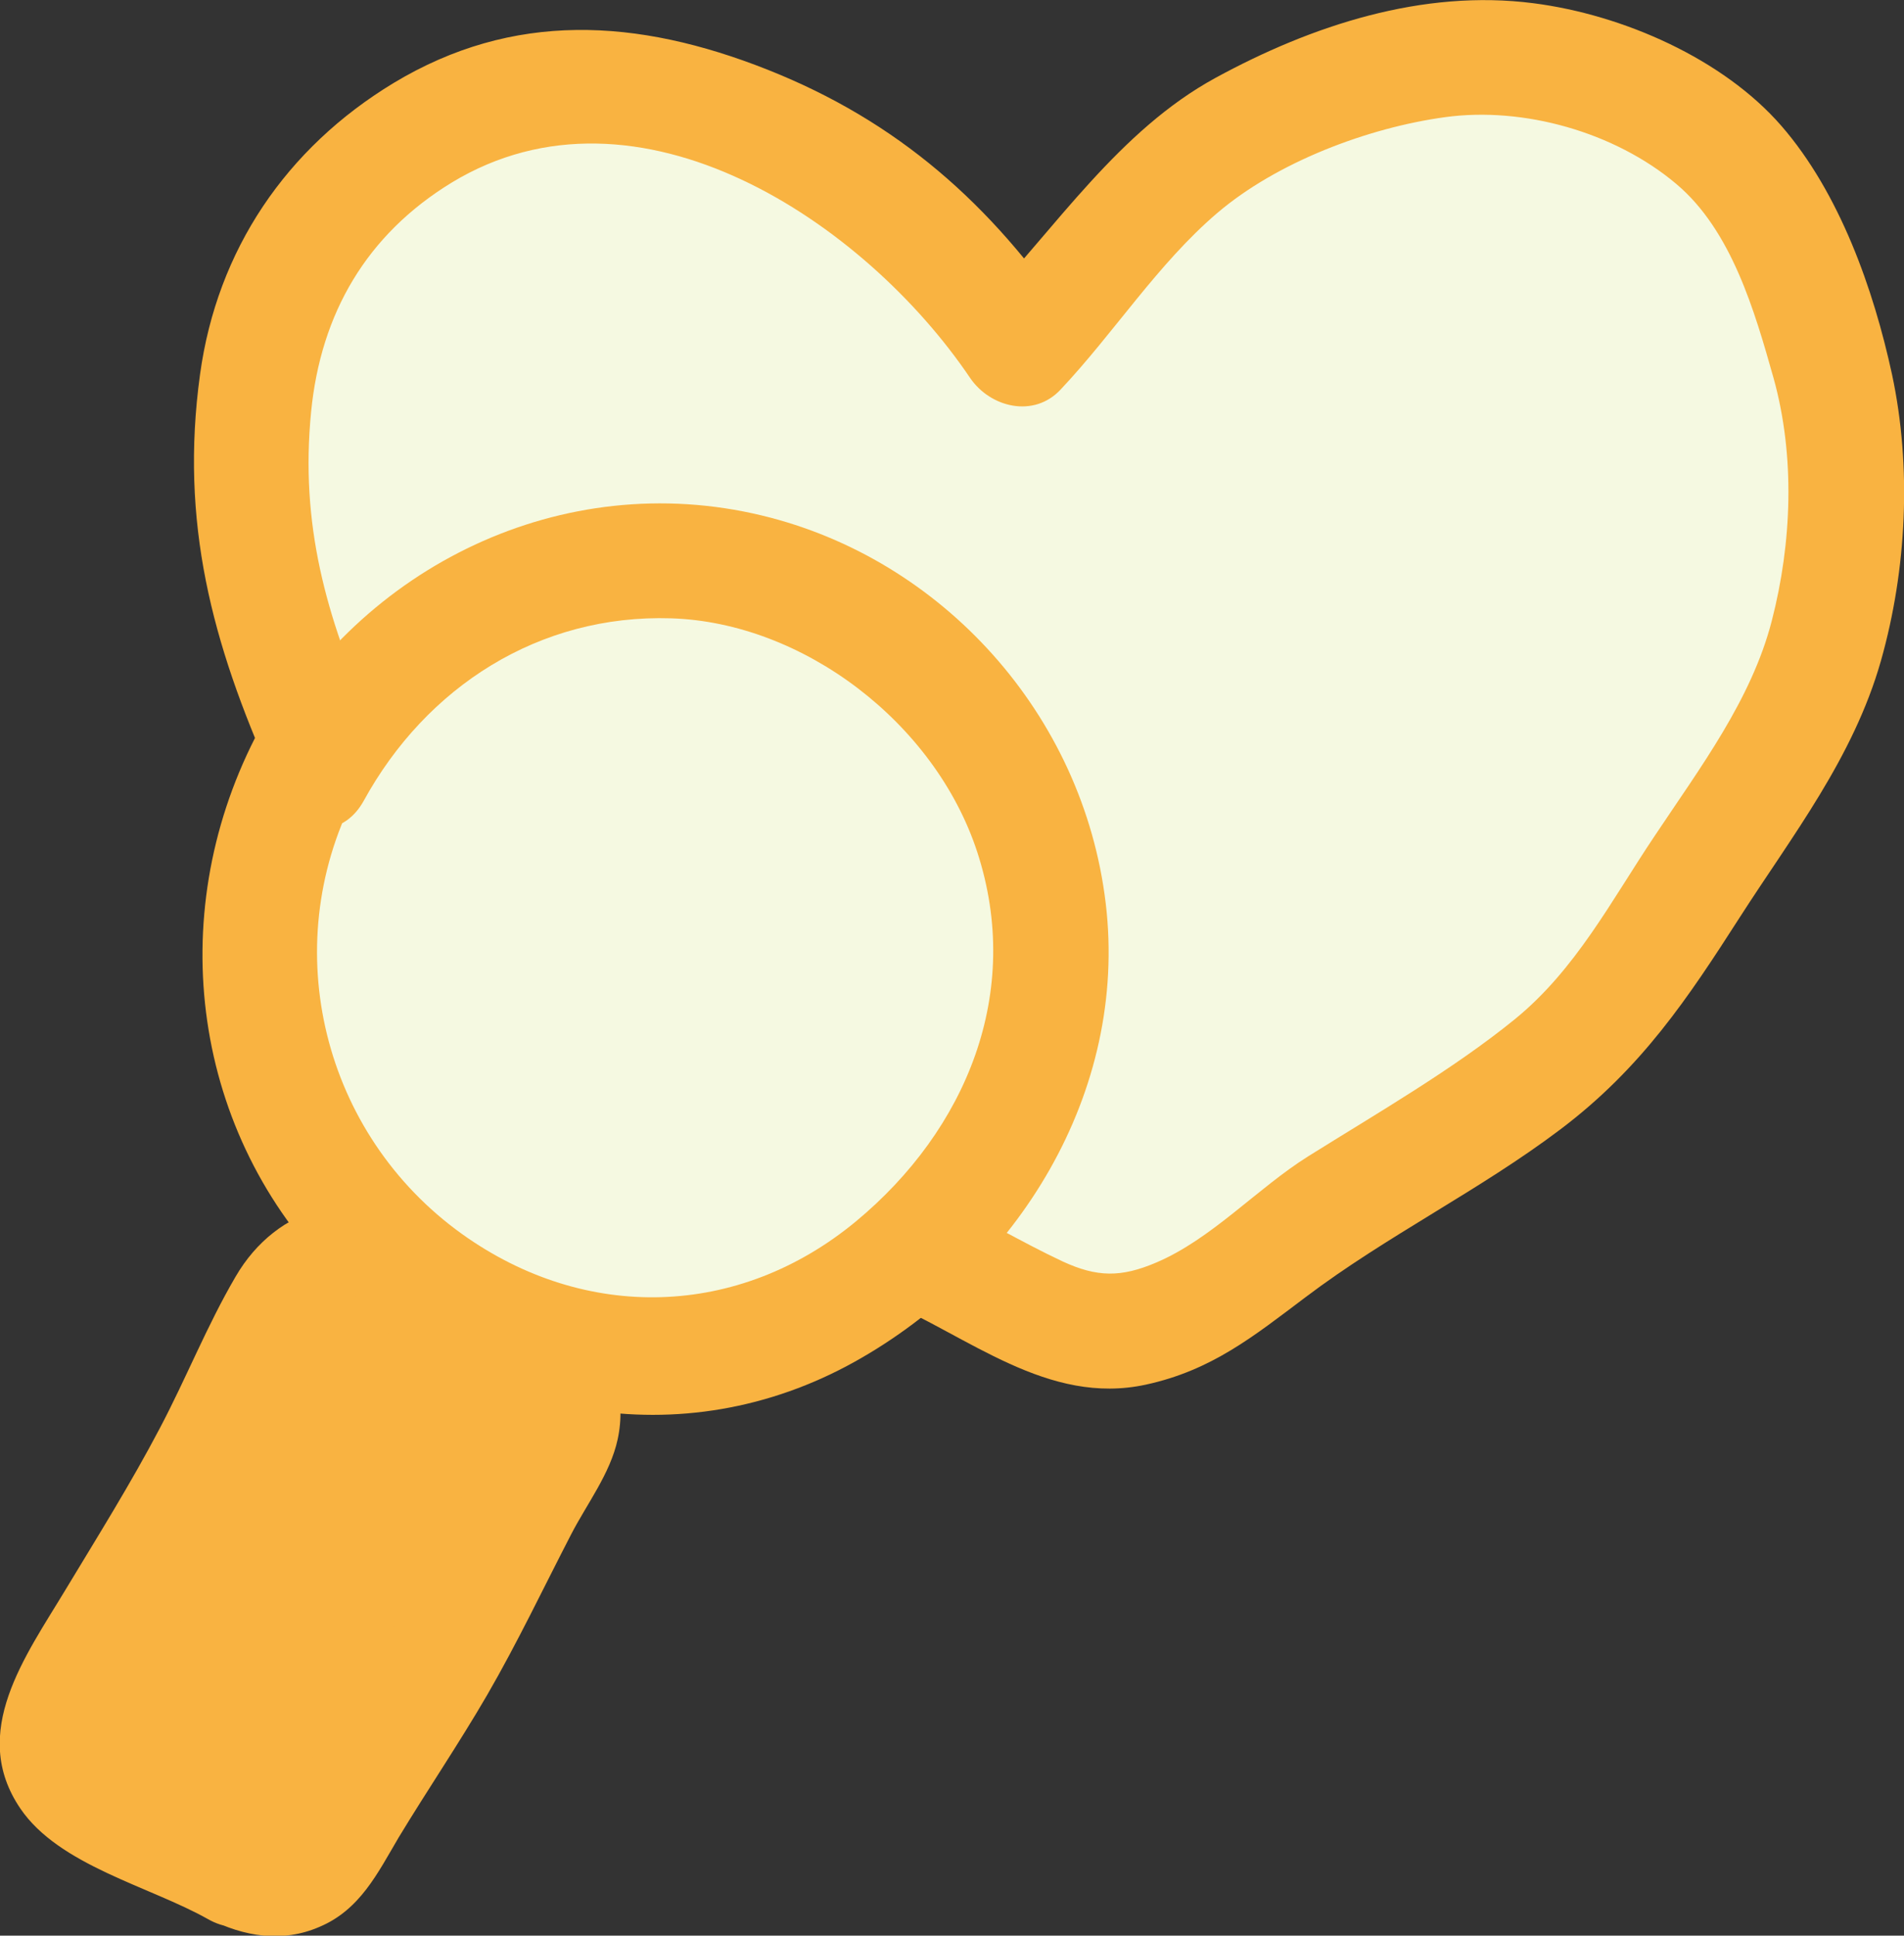 <?xml version="1.0" encoding="UTF-8"?>
<svg id="_레이어_2" data-name="레이어_2" xmlns="http://www.w3.org/2000/svg" viewBox="0 0 41.31 41.98">
  <rect x="0" y="0" width="41.31" height="41.98" fill="#333333" stroke="none"/>
  <g id="_x3C_하단바_x3E_">
    <g>
      <g>
        <path d="M19.77,27.1c1.27.5,2.54,1.44,4.01,1.86,2.91-.45,2.35-1.02,5.23-2.8,1.51-.94,3.31-1.97,4.9-3.3,1.5-1.26,2.37-3.18,3.51-4.73,1.2-1.63,2.07-3.22,2.39-5.11s.32-3.68-.19-5.33c-.58-1.86-1.22-3.74-2.65-4.79s-3.4-1.81-5.43-1.62c-1.58.15-3.51.82-5.34,1.96-1.37.85-2.61,2.84-4.08,4.34-1.23-1.87-2.85-3.54-4.61-4.34-1.98-.9-4.17-1.67-6.09-1.26-2.05.43-3.99,1.9-5.07,3.74-.78,1.33-.97,3.31-.93,5.39.03,1.65.71,3.29,1.53,5.12" fill="#f5f9e1"/>
        <path d="M19.14,28.18c1.88.8,3.59,2.31,5.72,1.85,1.43-.31,2.34-1.05,3.47-1.9,1.76-1.33,3.77-2.31,5.53-3.64s2.76-2.84,3.89-4.6,2.46-3.45,3.06-5.56c.56-1.98.67-4.2.24-6.21-.4-1.85-1.14-3.94-2.4-5.39S35.22.32,33.27.07c-2.4-.31-4.81.48-6.9,1.62s-3.45,3.23-5.12,5l1.96.25c-1.7-2.51-3.73-4.31-6.56-5.43s-5.52-1.27-8.11.29c-2.33,1.41-3.83,3.62-4.2,6.32-.44,3.21.26,5.82,1.55,8.72.65,1.47,2.8.2,2.16-1.26-.98-2.22-1.54-4.21-1.3-6.65.21-2.13,1.2-3.84,3.05-4.97,4.04-2.45,8.97.86,11.25,4.24.44.64,1.38.87,1.96.25,1.16-1.23,2.11-2.73,3.4-3.83s3.26-1.85,4.95-2.08,3.67.32,5.01,1.45c1.2,1.01,1.7,2.76,2.11,4.21.47,1.69.4,3.57-.04,5.27s-1.54,3.16-2.54,4.66c-.94,1.4-1.71,2.9-3.04,3.98s-2.96,2.02-4.48,2.97c-1.1.69-2.09,1.79-3.29,2.3-.77.33-1.29.32-2.03-.02-.9-.42-1.74-.94-2.66-1.33-1.46-.62-2.74,1.53-1.26,2.16h0Z" fill="#f9b341"/>
      </g>
      <g>
        <g>
          <path d="M5.14,40.52c-1.57-.91-1.68-.72-3.25-1.63-.7-.4-.83-1.35-.42-2.05,1.25-2.17,1.3-2.14,2.55-4.31s1.04-2.29,2.29-4.46c.4-.7,1.45-.98,2.15-.57,1.57.91,1.49,1.04,3.06,1.94.7.4.88,1.22.48,1.92-1.25,2.17-1.08,2.26-2.33,4.43s-1.36,2.1-2.61,4.27c-.4.7-1.22.85-1.92.45Z" fill="#f9b341"/>
          <path d="M5.77,39.44c-.89-.51-1.84-.87-2.74-1.35-.34-.18-.59-.18-.51-.52.12-.49.59-1.04.85-1.48,1.04-1.75,2.12-3.47,2.97-5.33.18-.4.37-.79.58-1.17.17-.32.35-.99.78-1.02.29-.02.73.37,1.03.56.37.24.73.5,1.1.74.22.15.45.29.67.43.06.04.42.19.46.26.12.2-.42.89-.56,1.14-.42.77-.77,1.58-1.18,2.36-.6,1.13-1.27,2.23-1.96,3.31-.28.43-.55.86-.81,1.3-.17.28-.32.96-.67.78-1.43-.73-2.7,1.43-1.26,2.16.77.39,1.6.53,2.41.18.88-.37,1.26-1.16,1.72-1.94.63-1.04,1.31-2.04,1.92-3.09.66-1.14,1.22-2.32,1.82-3.48.34-.66.85-1.32,1.01-2.06.19-.86-.06-1.8-.7-2.42-.51-.49-1.21-.79-1.8-1.19-.52-.36-1.04-.72-1.59-1.04-1.55-.89-3.3-.43-4.2,1.12-.62,1.06-1.07,2.2-1.64,3.28-.63,1.2-1.35,2.35-2.05,3.51-.86,1.43-2.1,3.09-.98,4.74.84,1.24,2.81,1.69,4.07,2.4,1.4.8,2.66-1.36,1.26-2.16Z" fill="#f9b341"/>
        </g>
        <g>
          <path d="M6.81,16.74c1.44-2.72,4.18-4.58,7.47-4.58,2.37,0,4.44.99,5.99,2.55s2.54,3.62,2.54,5.99-1.02,4.4-2.58,5.96-3.58,2.78-5.96,2.78-4.56-1.07-6.11-2.63-2.57-3.74-2.57-6.11c0-1.45.38-2.86,1.01-4.06" fill="#f5f9e1"/>
          <path d="M7.89,17.37c1.36-2.48,3.81-4.05,6.67-3.96s5.72,2.26,6.64,5.06c1,3.05-.23,6.03-2.63,8.02-2.54,2.1-5.87,2.19-8.55.27-3.01-2.16-4.01-6.19-2.33-9.49.73-1.43-1.43-2.7-2.16-1.26-1.98,3.89-1.36,8.58,1.75,11.69s7.54,3.91,11.27,1.83c3.53-1.97,5.93-5.84,5.44-9.94s-3.55-7.47-7.46-8.41c-4.32-1.04-8.69,1.09-10.8,4.93-.77,1.41,1.38,2.67,2.16,1.26h0Z" fill="#f9b341"/>
        </g>
      </g>
    </g>
  </g>
</svg>
